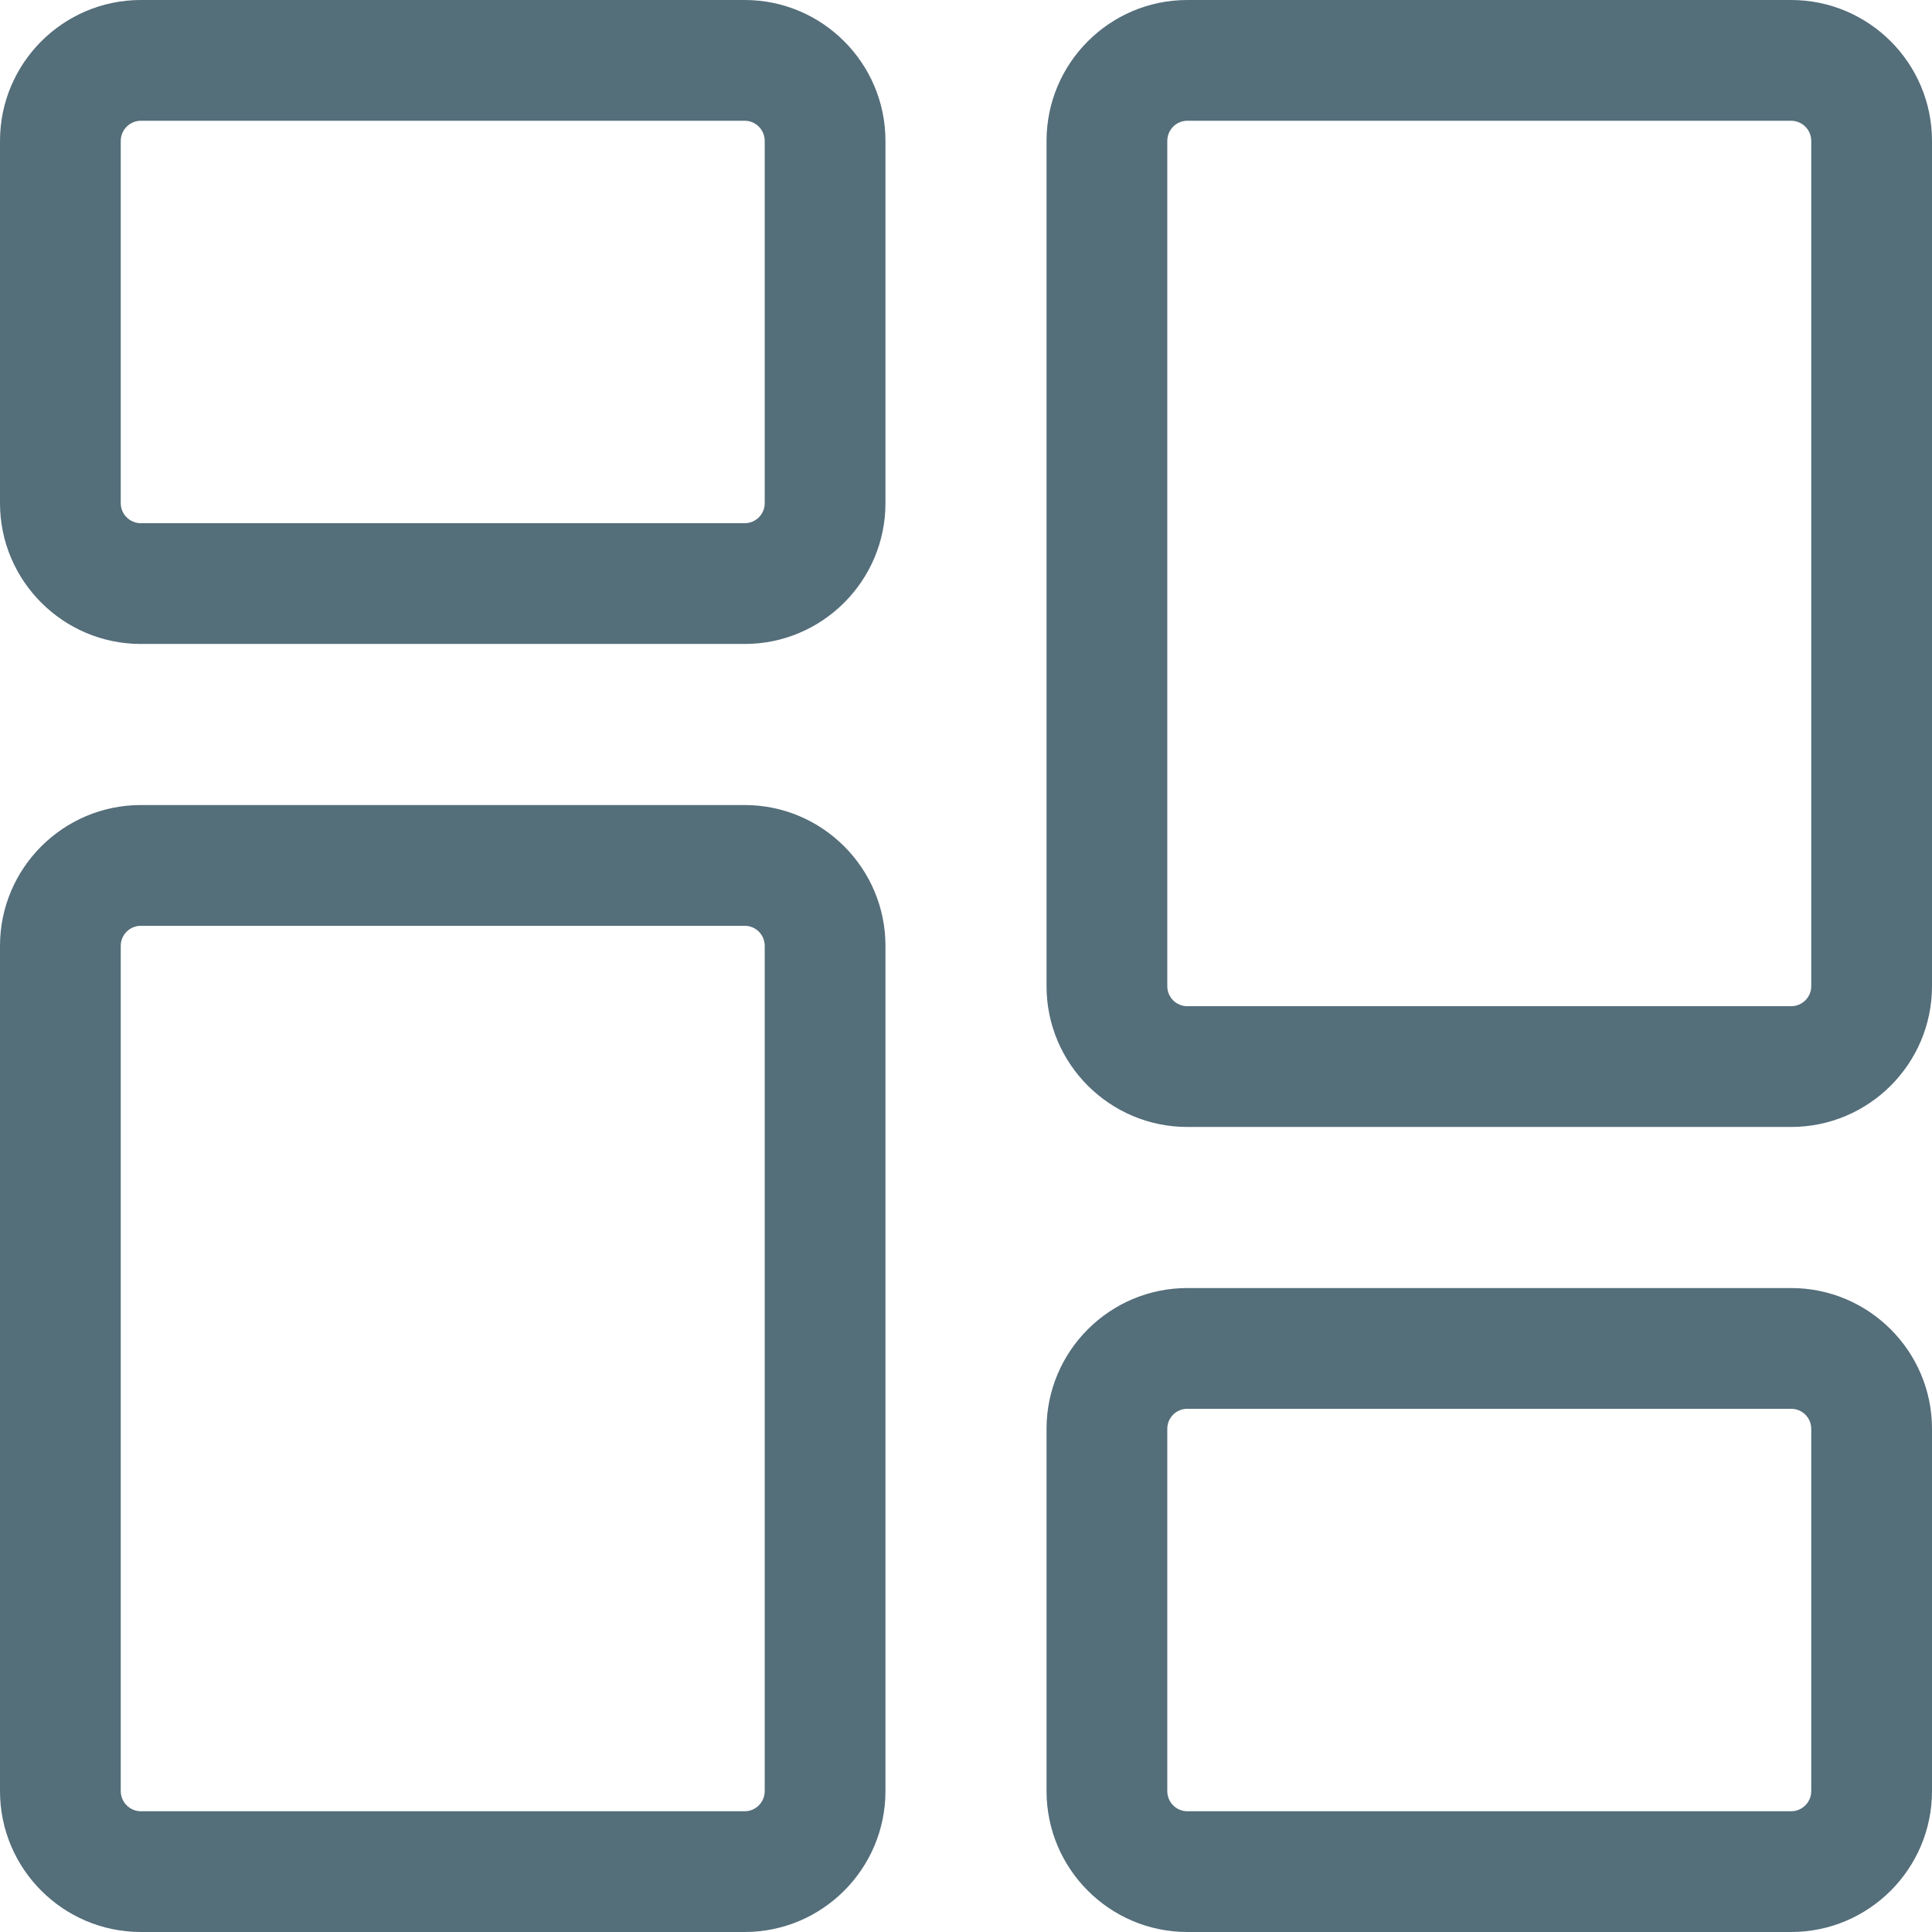 <svg width="16" height="16" viewBox="0 0 16 16" fill="none" xmlns="http://www.w3.org/2000/svg">
<path d="M6.167 5.333H1.167C0.523 5.333 0 4.81 0 4.167V1.167C0 0.523 0.523 0 1.167 0H6.167C6.81 0 7.333 0.523 7.333 1.167V4.167C7.333 4.81 6.81 5.333 6.167 5.333ZM1.167 1C1.075 1 1 1.075 1 1.167V4.167C1 4.259 1.075 4.333 1.167 4.333H6.167C6.259 4.333 6.333 4.259 6.333 4.167V1.167C6.333 1.075 6.259 1 6.167 1H1.167Z" fill="#546E7A"/>
<path d="M6.167 16H1.167C0.523 16 0 15.477 0 14.833V7.833C0 7.19 0.523 6.667 1.167 6.667H6.167C6.81 6.667 7.333 7.19 7.333 7.833V14.833C7.333 15.477 6.81 16 6.167 16ZM1.167 7.667C1.075 7.667 1 7.741 1 7.833V14.833C1 14.925 1.075 15 1.167 15H6.167C6.259 15 6.333 14.925 6.333 14.833V7.833C6.333 7.741 6.259 7.667 6.167 7.667H1.167Z" fill="#546E7A"/>
<path d="M14.833 16H9.833C9.19 16 8.667 15.477 8.667 14.833V11.833C8.667 11.19 9.19 10.667 9.833 10.667H14.833C15.477 10.667 16 11.19 16 11.833V14.833C16 15.477 15.477 16 14.833 16ZM9.833 11.667C9.741 11.667 9.667 11.741 9.667 11.833V14.833C9.667 14.925 9.741 15 9.833 15H14.833C14.925 15 15 14.925 15 14.833V11.833C15 11.741 14.925 11.667 14.833 11.667H9.833Z" fill="#546E7A"/>
<path d="M14.833 9.333H9.833C9.19 9.333 8.667 8.81 8.667 8.167V1.167C8.667 0.523 9.19 0 9.833 0H14.833C15.477 0 16 0.523 16 1.167V8.167C16 8.81 15.477 9.333 14.833 9.333ZM9.833 1C9.741 1 9.667 1.075 9.667 1.167V8.167C9.667 8.259 9.741 8.333 9.833 8.333H14.833C14.925 8.333 15 8.259 15 8.167V1.167C15 1.075 14.925 1 14.833 1H9.833Z" fill="#546E7A"/>
</svg>
